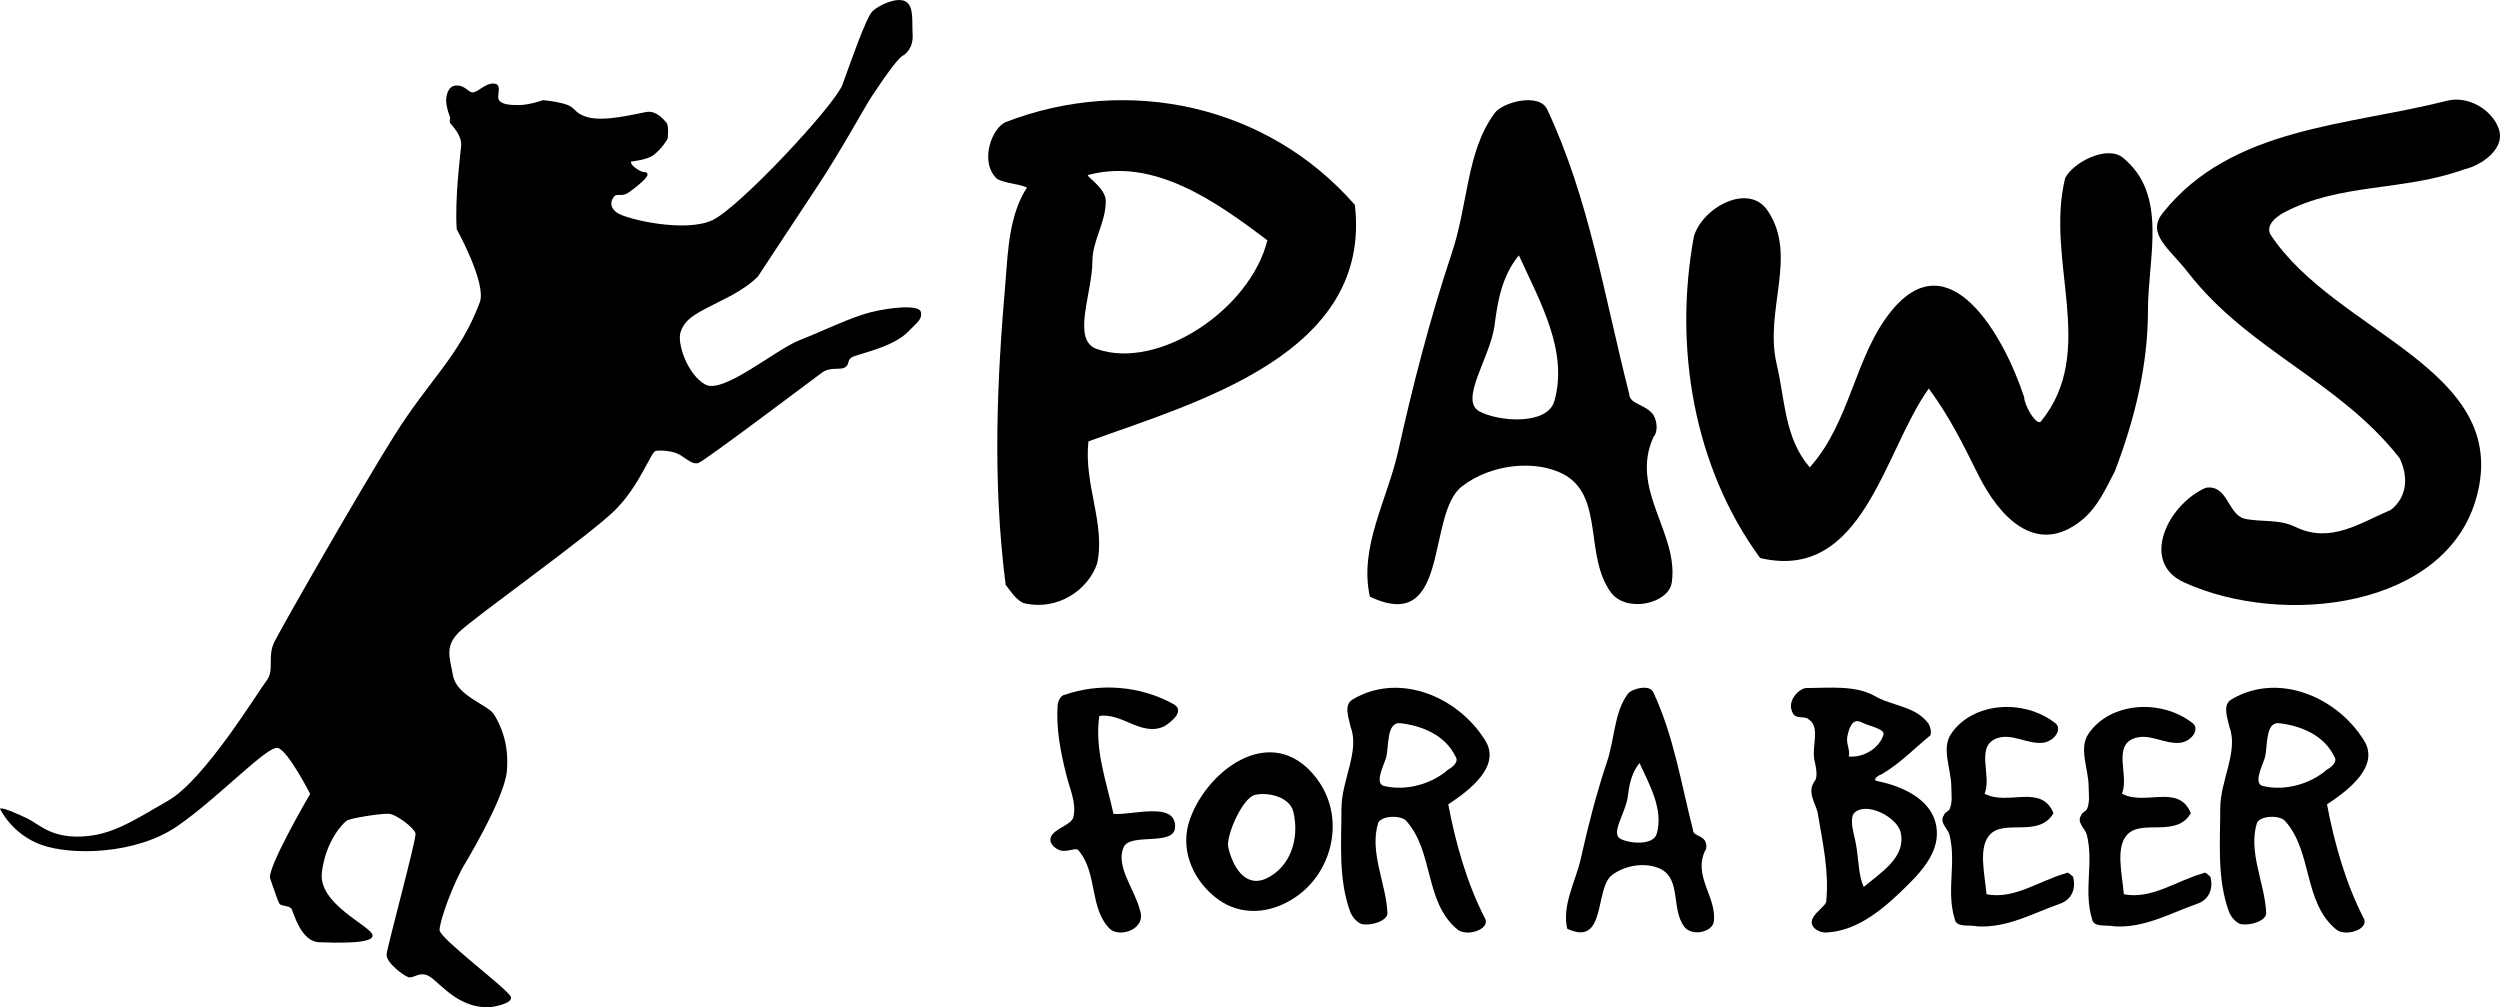 <?xml version="1.0" encoding="utf-8"?>
<!-- Generator: Adobe Illustrator 16.0.0, SVG Export Plug-In . SVG Version: 6.00 Build 0)  -->
<!DOCTYPE svg PUBLIC "-//W3C//DTD SVG 1.1//EN" "http://www.w3.org/Graphics/SVG/1.1/DTD/svg11.dtd">
<svg version="1.1" xmlns="http://www.w3.org/2000/svg" xmlns:xlink="http://www.w3.org/1999/xlink" x="0px" y="0px"
	 width="2541.76px" height="1024px" viewBox="0 0 2541.76 1024" enable-background="new 0 0 2541.76 1024" xml:space="preserve">
<g id="Layer_1" display="none">
	<path display="inline" fill-rule="evenodd" clip-rule="evenodd" fill="#249FC3" d="M1412.63,375.76c0.92-0.34,1.84-0.88,2.79-1.01
		c3.55-0.46,7.15-0.74,10.7-1.21c4.51-0.58,24.89,0.41,24.64,1.11c-0.94,2.61-1.78,5.1-5.07,5.99c-0.93,0.23-1.56,2.63-1.82,4.13
		c-0.48,2.75-2.14,4.48-4.29,5.96c-1.07,0.74-18.21,12.28-18.43,11.1c-0.06-0.34-15.07,4.88-17.52,5.14
		c-3.95,0.43-6.12,1.57-6.98,4.54c-0.36,1.38,0.82,3.63-2.15,3.43c-1.69-0.11-3.39-0.26-5.04,0c-2.13,0.31-4.31,0.75-6.3,1.55
		c-1.92,0.79-3.74,2-5.44,3.2c-2.16,1.54-4.17,3.3-6.26,4.93c-4.56,3.56-9.12,7.17-13.72,10.69c-5.14,3.9-10.29,7.71-15.35,11.69
		c-5.14,4.05-10.08,8.43-15.32,12.35c-5.85,4.36-11.98,8.35-17.95,12.57c-3.6,2.56-7.34,4.98-10.55,7.92
		c-3.71,3.35-8.27,3.41-12.65,4.3c-0.17,0.01-0.48-0.42-0.69-0.73c-2.65-4.03-6.82-5.88-11.18-7.3c-2.17-0.71-4.63-0.82-6.99-0.94
		c-2.29-0.13-4.32-2.75-6.8-0.63c-0.06-0.3-0.27-0.62-0.16-0.86c0.61-1.77,1.18-3.55,2.01-5.22c8.8,0.92,15.3-63.94,15.52-65.07
		c0.05-0.19,0.15-0.36,0.23-0.53c0.23,0.3,0.53,0.57,0.68,0.87c2.35,4.07,4.56,8.18,7.04,12.15c1.95,3.18,4.19,6.21,6.34,9.24
		c0.77,1.03,5.93,2.41,6.21,2.29c0.96-0.52,2.22-1.12,3.14-0.86c3,0.73,5.18-0.63,7.55-2.08c2.25-1.33,4.86-2.01,7.21-3.22
		c1.67-0.87,2.98-2.33,4.67-3.19c3.82-1.92,7.78-3.59,11.65-5.42c1.41-0.69,2.68-1.72,4.14-2.32c2.58-1.12,5.3-1.92,7.88-3.04
		c0.71-0.31,1.06-1.43,1.72-1.97c1.3-1.03,2.69-1.88,4.02-2.86c2-1.46,3.79-3.35,6.02-4.3c2.04-0.86,3.51-4.01,6.52-2.07
		c0.29,0.23,1.01,0.33,1.09,0.18c1.78-2.65,4.02-0.81,5.85-0.39c2.7,0.59,2.08-1.05,1.56-2.04c-1.25-2.23,25.1-6.3,25.52-7.18
		c0.54-1.22,0.54-3.11,1.47-3.65c4-2.33,8.23-4.32,12.41-6.36c0.36-0.19,0.88-0.09,1.32-0.14c-0.03,0.4-0.06,0.78-0.14,1.15"/>
	<path display="inline" fill="#249FC3" d="M1444.4,176.98c0.34,1.37,2.5,2.27,3.87,3.39c0.26,0.18,0.63,0.22,0.97,0.35
		c-0.21,0.26-0.33,0.56-0.57,0.8c-1.09,1.3-1.65,3.45-4.19,2.69c-0.19-0.06-0.71,1.58-1.27,2.31c-0.54,0.74-1.2,1.47-1.97,2.01
		c-1.95,1.35-4.28,2.25-5.87,3.9c-3.41,3.6-6.53,7.44-9.59,11.35c-1.29,1.65-2.04,3.73-3.11,5.57c-0.72,1.18-1.99,2.16-2.27,3.41
		c-0.58,2.56-2.11,3.99-4.09,5.63c-1.78,1.49-6.73,22.25-6.93,22.33c0.13,0.09,0.3,0.18,0.48,0.26c0.39,0.16-3.05,1.79-4.04,2.96
		c-3.69,4.26-7.26,8.67-10.67,13.15c-2.26,2.92-4.25,6.07-6.36,9.12c-1.73,2.5-3.48,5.05-5.23,7.59
		c-3.74,5.55-7.48,11.12-11.19,16.69c-3.82,5.75-7.68,11.46-11.37,17.28c-2.02,3.17-3.76,6.53-5.64,9.77
		c-1.62,2.75-3.19,5.55-4.97,8.23c-3.3,4.95-6.8,9.71-10.04,14.71c-1.29,1.96-1.97,4.33-3.15,6.41c-0.95,1.7-1.84,3.69-4.58,1.83
		c-0.87-0.63-3.66-0.3-3.88,0.24c-0.58,1.47-0.7,3.46-0.19,4.95c0.52,1.57,0.49,1.66-1.16,2.04c-1.96,0.46-4,1.42-5.47,2.73
		c-1.56,1.36-4.69,0.96-4.84,3.99c0,0.07-0.83,0.29-1.08,0.13c-2.64-1.58-5.12-0.75-7.37,0.7c-6.42,4.16-12.74,8.4-19.12,12.64
		c-1.79,1.18-3.7,2.23-5.27,3.67c-1.94,1.79-4.55,3.23-4.62,6.5c-0.01,0.89-1.05,1.72-1.47,2.66c-2.87,5.92-4.15,12.2-4.1,18.75
		c0.05,10.72-1.4,21.22-4.77,31.41c-2.62,7.78-5.69,15.42-8.61,23.08c-0.67,1.69-0.6,10.19-0.39,10c0.08,0.27,0.23,0.53,0.18,0.79
		c-0.11,0.71-0.09,1.51-0.43,2.13c-2.11,3.73-4.14,7.49-6.48,11.12c-3.64,5.63-7.42,11.21-11.32,16.71
		c-2.95,4.12-6.2,8.11-9.4,12.08c-1.2,1.5-2.68,2.77-4.04,4.14c-0.29,0.28-111.48,81.66-108.69,83.84c0.33,0.28,0.02,1.37,0.01,2.06
		c-0.44-0.12-0.88-0.2-1.32-0.34c-0.81-0.27-1.61-0.72-2.48-0.84c-0.48-0.07-1.01,0.38-1.52,0.6c1.15,1.39-1.5,3.1,0.34,4.5
		c0.1,0.08-0.41,1.53-0.82,1.62c-2.85,0.72-0.6,1.7-0.15,2.55c0.12,0.23,0.38,0.42,0.59,0.65c-0.28,0.05-0.63,0.01-0.82,0.19
		c-0.38,0.34-0.83,0.76-0.9,1.18c-0.21,1.15-0.22,2.29-0.29,3.43c0,0.13,0.26,0.27,0.42,0.41c-2.25-0.37-1.09,1.64-1.6,2.45
		c-0.65,0.93-0.64,2.52-0.39,3.72c0.47,1.96,1.79,3.78,2.02,5.73c0.91,8.88,7.02,14.36,13.08,19.82c3.11,2.81,6.64,5.16,9.86,7.84
		c0.7,0.57,0.93,1.7,1.52,2.45c0.31,0.39,0.94,0.62,1.51,0.74c0.43,0.11,1.08-0.33,1.39-0.13c2.85,1.7,5.52,3.75,6.78,6.9
		c1.12,2.76,2.14,5.66,2.62,8.6c1.28,7.93,2.28,15.9,3.22,23.89c0.24,1.92,0.04,3.98-0.49,5.83c-0.23,0.65-2.77,9.71-2.87,9.85
		c-0.69,1.99-1.38,4-2.29,5.88c-3.91,8.42-39.29,76.55-39.38,77.08c-0.18,0.94,0.03,2.45,0.65,2.92c0.57,0.45,1.97-0.24,3.01-0.41
		c-3.05,7.6-11.41,16.31-4.24,21.31c1.32,0.92,29.35,23.54,49.09,44.16c-14.13,7.79-9.71,7.2-31.28,4.48
		c-21.45-3.55-22.11-29.75-43.38-19.12c-0.37,0.18-9.69-10.18-9.78-10.57c-9.74,6.74-4.53-5.52-5.55-5.46
		c-0.33,0.03,1.45-8.08,3.56-14.35c2.83-8.48,11.36-43.77,12-52.88c0.09-1.11,5.62-19.13,5.22-20.23c-0.4-1.16-2.04-2.14-3.38-2.65
		c-1.5-0.6-3.97,0.13-2.79-2.96c0.17-0.46-0.32-1.2-0.48-1.83c-0.43,0.31-0.84,0.62-1.26,0.9c-0.24,0.12-0.47,0.2-0.71,0.31
		c-0.09-0.35-0.04-0.8-0.25-1.04c-0.46-0.6-1-1.17-1.57-1.64c-0.65-0.52-1.37-1.01-2.11-1.42c-0.73-0.4-1.5-0.61-2.21-1.02
		c-1.24-0.66-3.01-1.12-3.49-2.16c-0.69-1.47-1.32-0.43-1.98-0.46c-0.52-0.04-1.05-0.08-1.58-0.11c-0.59-0.07-27.07,4.66-27.65,4.83
		c-52.1,63.44,27.25,70.65,17.73,84.5c-3.52,5.09-38.8,2.77-38.8,2.77c-27.25-13.31-7.41-24.02-27.15-27.46
		c-2.48-0.42-0.82-10.11-4.67-15.81c-7.68,6.71,5.68-37.85,25.73-58.21c-0.71-1.81,1.98-3.49,0.89-5.06
		c-1.2-1.77,5.09-0.99,3.5-2.47c-1.33-1.2-0.77-1.95-0.82-2.27c-0.09-0.43-6.56-2.71-6.82-3.64c-0.76-2.98-2.6-4.94-4.75-6.85
		c-0.64-0.54-1.03-1.34-1.53-2.03c-1.77-2.47-3.53-4.97-5.28-7.45c-0.64-0.9-1.22-1.85-1.92-2.74c-1.5-2-3.02-4.04-4.58-6.02
		c-0.04-0.03-0.74,0.23-0.88,0.5c-0.48,0.85-0.22,2.49-2.16,1.69c-0.18-0.08-1,1.28-1.51,2.04c-0.22,0.37-0.31,0.82-0.5,1.22
		c-0.22-0.35-0.44-0.7-0.71-1.02c-0.44-0.52-0.92-1.04-1.36-1.56c-0.54,0.75-1.09,1.55-1.59,2.3c-0.14,0.23-0.25,0.54-0.37,0.8
		c-1.08-0.59-1.11-0.59-1.43,0.94c-0.3,1.48-0.74,2.15-2.38,1.05c-2.13-1.4-4.46-0.32-5.28,2.15c-0.27,0.87-0.64,1.75-1.05,2.57
		c-0.22,0.37-0.67,0.64-1,0.94c-0.02-0.4-0.01-0.8-0.07-1.21c-0.01-0.22-0.07-0.49-0.14-0.73c-0.21,0.2-0.61,0.37-0.69,0.62
		c-0.67,2.85-3.85,1.91-5.39,3.5c-0.08,0.07-0.67-0.45-1.07-0.52c-0.42-0.06-0.91,0.01-1.34,0.14c-0.05,0-0.05,0.54,0.03,0.79
		c0.15,0.57,0.59,1.35,0.38,1.58c-0.64,0.73-1.49,1.31-2.31,1.86c-0.34,0.22-0.99,0.17-1.22,0.43c-0.96,1.35-1.61,3.65-2.82,3.92
		c-2.11,0.5-1.74,2.52-3.14,3.37c-1.71,0.99-3.01,2.69-4.43,4.11c-5.05,4.91-9.94,9.96-15.17,14.7
		c-1.96,1.82-25.56,16.77-25.73,16.88c-2.36,1.3-5.53,2.13-6.87,4.15c-11.11,4.3-30.75,6.94-35.49,7.52
		c-47.26,5.92-68.54-19.38-69.71-20.84c-22.95-28.82,33.29,13.54,54.03,10.11c79.92-14.06,107.21-78.92,118.71-94.78
		c0.1-0.16,11.86-14.41,11.63-15.54c-0.24-0.98-1.83-1.97-1.66-2.65c0.45-1.75,1.54-3.32,2.46-4.91c0.19-0.36,0.76-0.51,1.18-0.76
		c-0.27-0.37-0.55-0.73-0.8-1.11c-0.09-0.15-0.21-0.43-0.15-0.54c0.93-1.8,1.92-3.54,2.8-5.36c0.22-0.46-0.04-1.14,0.14-1.63
		c0.51-1.39,1.2-2.73,1.74-4.11c0.96-2.5,1.86-5.02,2.71-7.53c0.07-0.3-0.82-0.84-0.77-1.15l85.16-146.74l40.48-52.16
		c3.61-9.4,4.27-9.42,7.68-16.59c1.85-3.94,3.45-8,5.38-11.9c0.81-1.68,2.2-3.09,3.33-4.64c1.35,1.09,1.93-0.23,2.25-0.98
		c0.4-0.95,0.56-2.15,0.34-3.15c-0.31-1.27,1.67-6.93,2.89-7.42c0.12-0.05,0.32-0.02,0.45,0.05c1.65,0.68,2.72-0.01,3.15-1.95
		c1.06-4.59-1.98-8.04-3.34-11.91c-0.78-2.29-3.22-4.69-2.77-6.52c0.92-3.74-2.71-4.1-3.64-6.34c-1.15-2.61-3.59-4.64-5.1-7.1
		c-0.62-0.97-0.31-2.48-0.47-3.73c-0.05-0.28-0.42-0.53-0.67-0.78c-0.89,2.32-0.51-0.13-0.57-0.19c-0.72-1.26-0.69-1.09,0.45-1.41
		c0.69-0.19,1.24-0.99,1.85-1.51c-0.76-0.56-1.57-1.11-2.35-1.68c-0.45-0.3-1.2-0.55-1.31-0.96c-1.13-4.16-2.3-8.33-3.13-12.55
		c-0.23-1.19,0.57-2.6,0.92-3.88c0.05-0.19,0.18-0.34,0.15-0.49c-0.12-1.3-0.29-2.61-0.47-3.89c-1.05-7.09-0.6-14.1,1.07-21.03
		c0.46-1.92,0.33-3.95,0.76-5.88c0.23-1.1,0.92-2.1,1.42-3.16c0.15-0.28,0.32-0.54,0.46-0.83c-0.26,0.06-0.63,0.27-0.79,0.18
		c-0.44-0.4-1.13-0.83-1.2-1.33c-0.29-1.73-0.7-3.52-0.44-5.24c0.48-3.14,1.46-6.18,2.05-9.31c0.25-1.11,0.22-2.34,0.02-3.46
		c-0.33-1.81-1.38-3.59-1.31-5.34c0.16-3.07-2.4-3.93-3.95-5.5c-1.96-2-3.72-3.77-2.45-6.88c0.3-0.7,0.16-1.87-0.31-2.48
		c-3.95-5.5-3.31-11.1-0.43-16.73c2.14-4.23,5.99-5.18,9.95-2.68c1.8,1.15,3.68,2.2,5.65,3.04c1.97,0.85,3.78,0.5,5.61-1
		c2.16-1.73,4.65-3.16,7.14-4.44c2.42-1.21,5.08-0.8,6.64,1.27c0.82,1.08,0.53,3.21,0.26,4.79c-0.38,2.65-0.9,5.31,2.08,6.69
		c1.26,0.59,2.89,0.3,4.28,0.57c2.73,0.55,5.39,1.5,8.11,1.76c1.62,0.15,3.3-0.74,4.95-1.17c0.04,0,0.1-0.15,0.1-0.15
		c2.46,1.12,4.01-2.57,6.81-1.2c1.12,0.55,3.07-0.75,4.63-0.94c5.14-0.58,9.8,1.41,14.6,2.69c1.92,0.52,3.94,0.85,5.83,1.51
		c1.23,0.41,2.4,1.14,3.44,1.9c1.85,1.28,3.58,2.71,5.39,4.03c0.91,0.64,1.83,1.44,2.85,1.71c6.3,1.54,12.65,1.1,19.03,0.4
		c1.78-0.2,3.61,0.08,5.36-0.12c1.23-0.16,2.39-0.93,3.66-1.14c4.55-0.9,9.14-1.65,13.73-2.44c2.63-0.44,4.85-0.3,6.1,2.65
		c1.27,2.9,4.07,2.78,6.73,2.66h0.03c1.05,0.69,2.28,1.18,3.09,2.1c1.01,1.09,1.09,7.1,1.08,7.31c-0.07,1.89,0.26,3.96-0.46,5.57
		c-0.78,1.82-2.05,2.07-3.96,0.14c-0.05-0.05-0.09-0.09-0.14-0.13c0.04,0.23,0.06,0.47,0.07,0.7c0.39,7.38-8.67,13.88-20.24,14.51
		c-0.59,0.03-1.17,0.05-1.75,0.05c1.1,2.17,3.28,3.84,4.97,5.71c0.38,0.44,1.2,0.77,1.22,1.21c0.14,2.91,2.14,1.38,3.45,1.51
		c0.76,0.07,1.46,0.17,2.16,0.25c-0.26,0.65-0.36,1.46-0.85,1.94c-3.02,3.18-6.11,6.36-9.25,9.42c-0.57,0.57-1.56,0.73-2.36,1.05
		c-0.29,0.09-0.81,0.19-0.83,0.32c-0.08,2.83-8.13,3.12-8.53,3.11c-1.29,0.01-2.43-0.25-2.02,1.83c0.23,1.16-0.49,2.47-0.56,3.71
		c-0.01,0.79,0.3,1.62,0.64,2.34c0.66,1.53,1.48,3.02,2.25,4.5c0.2,0.32,0.53,0.72,0.89,0.77c1.82,0.24,3.67,0.21,5.44,0.65
		c1.11,0.28,2.01,1.43,3.14,1.8c1.51,0.53,3.22,0.53,4.77,0.97c4.28,1.21,8.47,2.64,12.77,3.8c1.48,0.4,3.11,0.14,4.68,0.32
		c3.28,0.4,6.55,1.21,9.86,1.28c3.65,0.06,7.38-0.27,10.96-0.89c3.83-0.64,7.55-1.88,11.36-2.8c1.5-0.36,3.32-0.05,4.54-0.78
		c4.15-2.49,8.14-5.33,12.15-8.03c9.25-6.2,16.79-14.35,24.87-21.85c2.9-2.67,5.5-5.62,8.24-8.47c0.32-0.32,0.67-0.68,0.74-1.09
		c0.49-2.35,2.51-2.9,4.29-3.73c0.21-0.07,0.35-0.3,0.48-0.46c-1.73-1.53,0.06-1,0.71-1.26c0.51-0.2,1.32-0.63,1.3-0.96
		c0.11-3.19,1.96-5.02,4.6-6.33c0.32-0.15,0.41-0.8,0.53-1.23c0.11-0.5-0.04-1.33,0.25-1.51c1.7-1.01,1.32-2.94,2.15-4.33
		c0.4-0.75,1.61-1.11,2.43-1.66c0.7-0.47,1.42-0.91,1.97-1.51c0.13-0.1-0.47-0.87-0.77-1.36c-0.07-0.15-0.19-0.44-0.15-0.46
		c0.56-0.32,1.29-0.48,1.69-0.94c1.02-1.11,1.9-2.34,2.79-3.54c0.05-0.03-0.04-0.19-0.08-0.29c2.4-0.77,2.13-5.1,5.77-4.29
		c0.29,0.06,0.96-0.43,1.05-0.75c0.51-2.1,1.6-2.61,3.75-1.92c1.01,0.33,2.34-0.32,3.55-0.53c0.08-0.01,0.14-0.21,0.23-0.32
		c-2.26-0.71,0.42-0.59,0.19-1.06c-0.32-0.71-0.45-1.48-0.65-2.22c-0.28-0.86-0.83-1.77-0.7-2.6c0.05-0.4,1.34-0.67,2.08-0.96
		c0.19-0.1,0.55-0.08,0.64-0.23c1.28-1.88,2.55-3.78,3.81-5.66c0.94-1.34,1.84-2.67,2.74-4c1.41-2.05,3.07-3.99,4.16-6.22
		c1.29-2.69,2.14-5.63,3.11-8.49c0.13-0.49-0.58-1.33-0.38-1.76c1.4-2.9,3.07-5.68,4.33-8.62c0.55-1.23-0.03-2.88,0.44-4.11
		c1.28-3.57,2.77-7.07,4.29-10.53c1.41-3.25,3.33-6.32,4.32-9.69c1-3.34,1.81-6.32,5.55-7.88c2.01-0.83,3.49-2.83,5.21-4.33
		c0.15-0.13,0.46-0.31,0.46-0.31c0.2,0.2,0.31,0.52,0.53,0.67c1.38,1.07,2.77,2.19,4.32,2.96c0.25,0.16,1.28-1.42,2.07-2.06
		c1.77-1.32,3.47-3.08,5.47-3.57c0.82-0.21,3.06-2.35,4.13,0.33c0.01,0.03,0.52-0.08,0.8-0.14c1.53-0.31,1.79,0.2,2.02,1.66
		c0.32,1.96,1.04,3.87,1.69,5.81c0.27,0.93,0.82,1.78,1.04,2.71c0.29,1.25,1.02,2.95-1.64,2.34c-0.24-0.05-1.04,0.78-0.96,1.04
		c0.33,1.35,0.65,2.8,1.38,3.98c0.45,0.76,1.52,1.31,2.39,1.67c0.84,0.37,1.92,0.25,2.8,0.57c0.3,0.13,0.55,1.16,0.35,1.47
		c-0.42,0.68-1.12,1.62-1.75,1.65C1445.87,174.39,1443.96,175.13,1444.4,176.98z"/>
</g>
<g id="Layer_2">
	<g>
		<path d="M481.96,93.76c-5.58,1.52-7.76-6.78-17.66-6.83c-9.91-0.05-10.69,12.67-10.72,15.15c0,7.21,4.19,17.74,4.19,17.74
			s-1.35,3.66,0.22,5.82c1.58,2.16,11.79,11.79,10.87,22.54c-0.91,10.75-6.58,53.28-4.52,84.89c0,0,30.69,55.1,23.44,74.4
			c-20.47,54.4-50.79,77.92-86.8,135.24c-36.03,57.35-113.88,193.81-121.79,209.41c-7.91,15.62,0.3,29.04-8.25,40.02
			c-8.59,10.97-62.7,100.39-99.69,121.72c-37.01,21.34-58,35.54-89.13,36.67c-31.08,1.16-42.95-13-54.38-18.43
			C16.31,826.72,1.63,820.19,0,822.32c0,0,11.88,25.84,42.23,36.69s95.84,9.99,138.05-19.07c42.2-29.04,91.95-82.71,102.42-79.45
			c10.47,3.23,32.62,46.65,32.62,46.65s-44.33,75.94-40.67,86.07c3.67,10.13,7.84,23.34,9.63,25.82c1.83,2.46,10.65,1.44,12.49,5.65
			c1.88,4.22,9.61,32.68,27.51,33.29c17.92,0.63,56.71,1.95,54.4-7.47c-2.3-9.43-55.1-31.33-51.45-63.18
			c3.66-31.85,21.18-50.15,25.27-52.93c4.09-2.75,34.68-7.33,42.49-7.03c7.8,0.28,26.37,14.5,27.45,20.13
			c1.06,5.62-28.7,114.63-29.39,122.86c-0.7,8.22,17.19,21.71,22.4,23.23c5.24,1.5,11.9-7.4,22.49,0
			c10.57,7.39,31.07,34.03,63.1,30.02c0,0,19.78-3,18.5-9.75c-1.29-6.75-71.1-58.5-72.6-67.88c-0.67-4.12,7.11-32.25,22.84-62.86
			c0,0,42.71-69.82,45.48-98.6c2.76-28.79-6.81-47.94-12.87-57.96c-6.07-9.98-37.72-18.63-41.79-39.42
			c-4.07-20.81-7.85-30.43,6.15-44.51c14.02-14.04,133.27-98.7,158.74-124.16c25.45-25.46,36.26-59.37,41.29-60.07
			c4.98-0.71,17.61-0.23,24.73,4.2c7.16,4.42,12.48,9.88,18.44,8.17c5.94-1.69,117.53-85.93,125.9-92
			c8.35-6.03,17.78-2.27,22.98-5.1c5.19-2.82,2.1-6.75,6.93-10.22c4.85-3.44,42.72-9.89,58.54-27.2
			c8.16-8.56,13.71-11.63,11.89-19.2c-1.83-7.54-31.34-4.54-51.29,0.5c-19.93,5.03-47.56,18.77-72.01,28.32
			c-24.48,9.57-77.72,55.14-95.82,45.1c-18.11-10.05-28.83-41.78-25.21-53.1c1.45-4.5,4.17-9.73,10.15-14.58
			c10.68-8.69,34.92-18.29,49.5-27.52c8.51-5.4,13.46-9.05,19.04-14.62c0,0,28.63-43.59,59.73-90.53
			c25.4-38.34,48.58-81.42,56.17-92.9c16.88-25.53,27.22-38.6,30.8-40.7c3.56-2.08,11.41-7.88,10.61-22.06
			c-0.81-14.18,1.42-28.87-7.31-33.55c-8.71-4.69-27.05,3.74-33.59,10.14c-6.58,6.4-22.8,53.73-30.41,74.46
			c-7.62,20.73-104.51,124.65-132.08,137.77c-27.58,13.13-87.05-0.74-96.74-7.24c-9.67-6.52-5.77-14.14-3.11-17.05
			c2.62-2.9,8.15,0.73,14.23-3.56c6.08-4.29,21.56-15.98,19.32-19.34c-2.27-3.37-1.88,0.63-9.67-4.2c-7.82-4.81-7.04-8.08-7.04-8.08
			s16.71-1.75,22.95-6.62c9.54-7.44,14.33-16.64,14.33-16.64s1.81-12.79-1.35-16.54c-3.15-3.8-10.54-11.96-19.37-10.76
			c-8.79,1.22-45.11,11.25-62.84,4.73c-17.73-6.53-3.64-12.11-42.81-16.69c0,0-13.93,4.93-24.53,5.04
			c-10.64,0.1-17.5-0.9-20.44-4.85c-2.94-3.94,3.02-15.03-3.48-16.66C495.58,82.94,487.52,92.25,481.96,93.76z"/>
		<g>
			<path d="M1044.09,190.66c-8.82-4.01-21.64-4.01-30.46-8.82c-18.43-17.62-4.8-52.09,8.82-57.69
				c124.23-48.09,266.09-17.63,355.04,84.15c17.63,151.47-160.29,200.36-270.89,240.44c-4.81,44.08,17.64,84.15,8.82,124.21
				c-8.82,26.45-40.07,48.9-75.34,40.08c-8.82-4.81-13.63-13.63-17.63-18.44c-13.62-106.59-8.82-208.37,0-310.15
				C1024.86,253.17,1026.46,217.92,1044.09,190.66z M1115.43,354.95c62.52,21.64,155.48-40.07,173.11-110.6
				c-52.89-40.07-115.41-84.16-181.93-66.52c-4.81,0,17.64,12.82,17.64,26.45c0,22.45-13.63,40.07-13.63,61.71
				C1110.61,298.05,1088.97,346.15,1115.43,354.95z"/>
			<path d="M1519.39,115.33c7.22-11.22,45.69-21.64,53.7-4.01c42.47,90.56,57.7,188.33,83.35,289.32
				c0,10.42,17.63,10.42,24.84,21.64c4.01,7.22,4.01,17.64,0,21.64c-24.84,53.7,25.65,97.77,18.44,148.27
				c-3.21,21.63-45.69,31.25-61.71,10.42c-27.26-36.87-7.22-96.17-46.49-119.43c-29.65-16.83-76.13-11.21-104.99,11.22
				c-36.86,28.05-11.21,151.47-93.77,112.21c-11.21-50.5,17.63-97.79,28.86-148.27c14.42-64.92,32.06-133.84,53.7-198.76
				C1492.94,208.29,1490.54,154.59,1519.39,115.33z M1504.16,418.28c19.23,10.42,68.93,14.42,76.13-10.42
				c14.44-50.5-14.42-100.99-36.06-148.27c-17.62,21.64-21.63,47.29-24.84,72.13C1514.58,364.58,1483.33,407.05,1504.16,418.28z"/>
			<path d="M1722.19,240.35c8.82-29.65,56.1-55.3,75.34-25.65c30.45,45.69-4.01,100.99,8.82,155.48
				c8.81,37.68,8.01,75.34,33.66,104.99c41.67-46.48,45.68-113.8,83.35-159.48c58.5-71.33,113.81,24.84,134.64,88.16
				c0,8.01,12.02,28.85,16.83,24.84c58.5-71.33,4.01-163.49,24.84-247.65c8.01-16.04,42.47-33.67,58.51-20.85
				c46.48,37.68,25.65,101,25.65,155.49c0,54.49-12.82,109-33.66,163.49c-8.82,16.83-17.63,36.87-33.67,49.69
				c-46.48,37.68-84.14-4.01-104.98-45.69c-16.84-33.66-28.86-58.5-50.5-88.15c-45.69,63.31-66.52,197.16-171.51,172.31
				C1722.19,475.17,1701.36,353.35,1722.19,240.35z"/>
			<path d="M2199.09,216.3c69.72-87.36,187.54-88.15,288.52-113.8c21.64-5.62,44.88,8.82,52.1,26.44
				c9.61,21.64-16.83,39.28-34.46,43.28c-61.71,22.43-126.63,13.62-183.53,44.08c-8.82,4.81-17.63,12.82-13.63,21.64
				c65.71,100.99,245.24,136.26,209.98,266.88c-30.46,113.81-197.16,133.04-297.34,87.37c-44.88-20.04-17.63-78.55,21.64-96.19
				c22.44-4.01,22.44,26.45,39.26,31.26c17.63,4.01,35.27,0,52.9,8.82c35.26,16.83,65.72-4.81,96.17-17.63
				c17.62-13.63,17.62-35.27,8.82-52.89c-61.71-78.54-153.08-109-214.79-188.34C2206.31,253.17,2181.46,237.94,2199.09,216.3z"/>
		</g>
		<g>
			<path d="M1075.28,717.01c0-3.5,3.5-10.5,7.01-10.5c35.4-12.46,76.64-9.33,110.09,8.96c12.83,6.61,0,17.5-8.55,22.95
				c-23.34,10.89-42.8-14.01-66.14-10.51c-5.05,33.85,7.39,67.3,14.4,99.59c19.44,1.55,63.79-13.23,62.63,13.62
				c-0.78,19.45-45.13,5.45-52.13,19.85c-8.94,19.44,10.89,42.79,16.35,64.19c7,19.45-19.84,28.4-30.35,19.45
				c-21.39-21.4-12.44-56.81-31.9-79.76c-1.95-3.88-10.89,1.57-17.9,0c-7-1.95-14.39-8.94-8.94-16.33c5.44-7,19.45-10.5,21.4-17.51
				c3.5-14.4-3.5-28.4-7-42.79C1078,763.7,1073.72,740.35,1075.28,717.01z"/>
			<path d="M1338.24,790.93c30.34,39.3,17.12,95.7-21.4,121.38c-25.29,17.12-55.24,19.06-78.59,1.95
				c-23.34-17.12-38.13-46.69-29.95-76.64C1223.48,785.49,1292.34,731.41,1338.24,790.93z M1287.27,893.25
				c24.9-11.67,34.23-40.85,27.63-68.09c-3.89-15.17-25.68-19.85-38.52-17.12c-12.84,2.34-29.95,41.24-27.63,53.3
				C1253.04,880.41,1265.49,902.98,1287.27,893.25z"/>
			<path d="M1373.23,739.19c-1.95-9.33-7.39-22.56,1.95-28.01c46.69-28.02,106.6-3.5,134.61,41.23
				c16.72,26.06-14.78,50.58-37.34,65.36c7.39,39.3,19.06,80.53,37.34,115.94c5.84,11.28-18.67,19.06-28.01,11.28
				c-33.85-28.02-23.74-78.98-52.13-110.48c-5.44-5.85-24.51-5.46-28.4,1.93c-9.34,29.96,8.17,61.86,9.33,91.81
				c0.39,7.39-14.78,13.23-26.06,11.28c-5.46-1.95-9.35-7.39-11.29-11.28c-12.83-33.84-9.34-71.18-9.34-106.59
				C1363.89,793.65,1382.57,763.7,1373.23,739.19z M1407.08,799.1c22.56,5.44,48.62-1.95,65.36-16.74
				c3.89-1.93,11.28-7.78,7.39-13.21c-10.9-22.57-35.41-31.52-56.03-33.85c-14.78-1.55-11.28,24.51-14.78,35.79
				C1405.91,780.04,1397.74,796.77,1407.08,799.1z"/>
			<path d="M1654.84,705.73c3.5-5.43,22.18-10.5,26.07-1.93c20.62,43.95,28.01,91.42,40.46,140.43c0,5.07,8.55,5.07,12.05,10.51
				c1.95,3.5,1.95,8.55,0,10.5c-12.05,26.07,12.46,47.46,8.96,71.98c-1.56,10.5-22.18,15.17-29.96,5.05
				c-13.23-17.9-3.5-46.69-22.56-57.97c-14.4-8.16-36.96-5.44-50.96,5.45c-17.9,13.62-5.46,73.53-45.53,54.47
				c-5.44-24.51,8.56-47.46,14.01-71.97c7-31.52,15.56-64.97,26.06-96.49C1642.01,750.86,1640.85,724.79,1654.84,705.73z
				 M1647.45,852.79c9.33,5.05,33.46,7,36.96-5.07c7-24.51-7.01-49.01-17.51-71.97c-8.56,10.5-10.51,22.95-12.06,35.02
				C1652.51,826.73,1637.33,847.35,1647.45,852.79z"/>
			<path d="M1838.43,731.03c-3.51-3.12-11.67,0-15.17-5.07c-8.17-13.23,6.61-26.45,13.23-26.45c23.33,0,49.8-3.11,69.63,8.17
				c18.29,10.5,41.64,10.11,54.86,28.39c1.55,3.12,3.11,8.17,1.55,11.67c-16.35,13.24-29.96,28.02-49.8,39.69
				c-1.55,0-9.73,5.05-4.67,6.61c26.45,5.06,52.92,18.29,59.52,41.24c7.01,24.9-8.94,45.52-26.45,63.02
				c-24.12,24.12-51.35,48.24-84.42,49.8c-6.61,0.39-18.28-5.05-13.62-14.78c3.5-6.62,13.62-13.23,13.62-16.74
				c3.11-29.95-3.5-59.51-8.55-89.47c-1.57-9.73-11.67-21.4-3.12-33.07c3.12-3.5,1.55-13.21,0-19.83
				C1841.15,759.41,1851.66,739.19,1838.43,731.03z M1879.66,769.15c16.72,1.54,31.52-10.13,35.02-21.41
				c3.11-6.61-13.23-8.93-21.79-13.21c-9.73-5.46-13.23,6.61-14.78,14.78C1876.94,755.92,1881.22,762.53,1879.66,769.15z
				 M1894.83,901.81c17.9-15.17,42.8-29.95,37.73-54.85c-3.11-16.33-36.18-33.07-47.85-19.84c-5.05,8.17,1.57,23.34,3.12,36.57
				C1889.78,876.91,1889.78,890.13,1894.83,901.81z"/>
			<path d="M1983.9,745.81c21.79-31.91,73.53-35.8,105.82-10.51c7,5.45,0,17.9-12.44,19.85c-16.34,1.95-32.68-10.9-48.63-3.89
				c-19.84,8.94-3.5,37.73-10.89,55.63c23.33,12.83,57.58-10.51,70.02,19.84c-14.39,25.28-49.8,5.83-64.58,21.78
				c-12.06,12.83-5.44,39.29-3.5,60.69c28.79,5.45,53.69-14,80.91-21.4c1.56-1.95,5.06,1.95,7.01,3.51
				c3.5,12.83-1.95,23.33-12.46,27.22c-28.79,10.12-54.08,24.9-84.42,23.34c-8.94-1.95-21.78,1.55-23.34-7.39
				c-8.94-28.79,1.95-57.58-5.44-85.98c-1.55-5.84-10.89-12.85-5.44-19.84c0-1.93,3.5-3.5,5.44-5.44c3.5-7.39,1.95-16.33,1.95-23.33
				C1983.9,781.98,1973.4,760.59,1983.9,745.81z"/>
			<path d="M2123.54,745.81c21.79-31.91,73.53-35.8,105.82-10.51c7,5.45,0,17.9-12.44,19.85c-16.35,1.95-32.68-10.9-48.63-3.89
				c-19.85,8.94-3.5,37.73-10.89,55.63c23.33,12.83,57.58-10.51,70.02,19.84c-14.39,25.28-49.8,5.83-64.58,21.78
				c-12.06,12.83-5.45,39.29-3.5,60.69c28.79,5.45,53.69-14,80.91-21.4c1.56-1.95,5.06,1.95,7.01,3.51
				c3.5,12.83-1.95,23.33-12.46,27.22c-28.79,10.12-54.08,24.9-84.42,23.34c-8.94-1.95-21.78,1.55-23.34-7.39
				c-8.95-28.79,1.95-57.58-5.45-85.98c-1.55-5.84-10.89-12.85-5.45-19.84c0-1.93,3.5-3.5,5.45-5.44c3.5-7.39,1.95-16.33,1.95-23.33
				C2123.54,781.98,2113.04,760.59,2123.54,745.81z"/>
			<path d="M2266.67,739.19c-1.95-9.33-7.39-22.56,1.95-28.01c46.69-28.02,106.6-3.5,134.61,41.23
				c16.73,26.06-14.78,50.58-37.34,65.36c7.39,39.3,19.06,80.53,37.34,115.94c5.84,11.28-18.67,19.06-28.01,11.28
				c-33.85-28.02-23.73-78.98-52.13-110.48c-5.45-5.85-24.51-5.46-28.4,1.93c-9.33,29.96,8.17,61.86,9.34,91.81
				c0.39,7.39-14.78,13.23-26.06,11.28c-5.46-1.95-9.35-7.39-11.29-11.28c-12.83-33.84-9.33-71.18-9.33-106.59
				C2257.34,793.65,2276.02,763.7,2266.67,739.19z M2300.53,799.1c22.56,5.44,48.62-1.95,65.36-16.74
				c3.89-1.93,11.28-7.78,7.39-13.21c-10.9-22.57-35.41-31.52-56.02-33.85c-14.78-1.55-11.28,24.51-14.78,35.79
				C2299.35,780.04,2291.19,796.77,2300.53,799.1z"/>
		</g>
	</g>
</g>
</svg>
